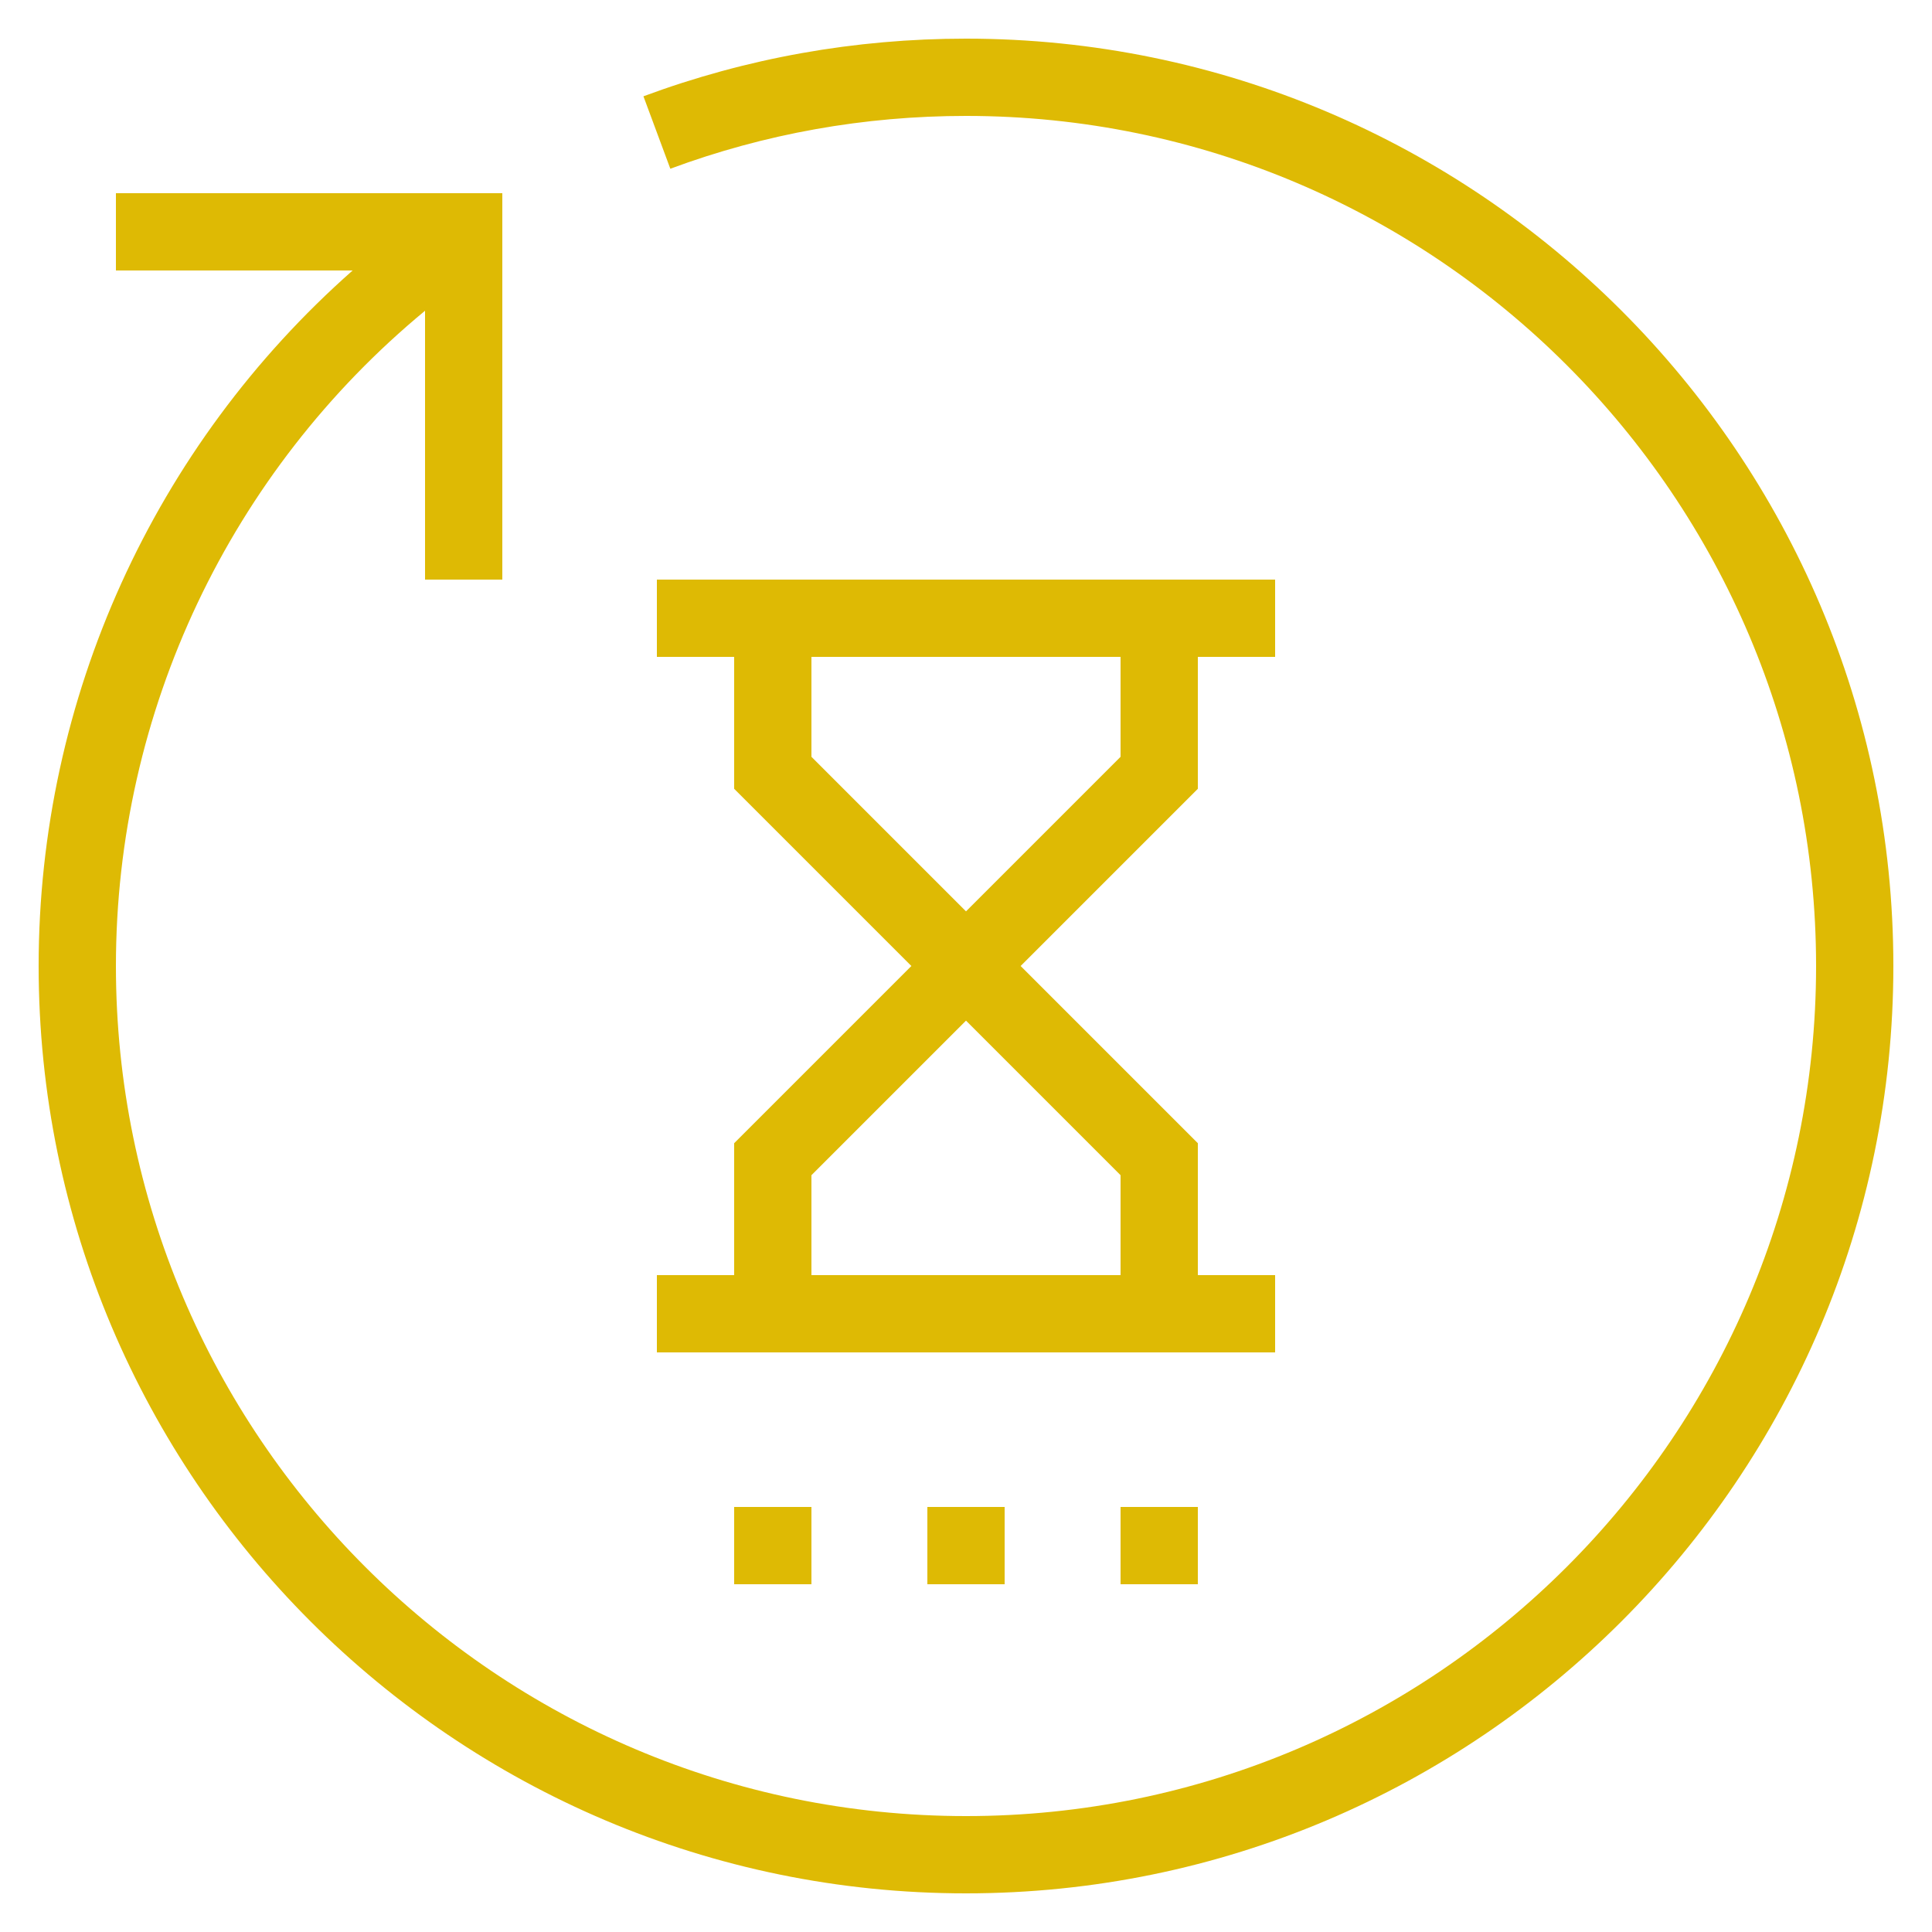 <?xml version="1.0" ?><svg style="enable-background:new 0 0 50 50;" version="1.1" viewBox="0 0 50 50" xml:space="preserve" xmlns="http://www.w3.org/2000/svg" xmlns:xlink="http://www.w3.org/1999/xlink"><g id="Layer_1"><path d="M25,1c-2.872,0-5.68,0.502-8.348,1.492l0.696,1.875C19.792,3.46,22.367,3,25,3c12.131,0,22,9.869,22,22s-9.869,22-22,22   S3,37.131,3,25c0-6.595,2.963-12.795,8-16.958V15h2V5H3v2h6.126C3.993,11.53,1,18.068,1,25c0,13.233,10.767,24,24,24   s24-10.767,24-24S38.233,1,25,1z" fill="#deba04" /><path d="M19,33h-2v2h16v-2h-2v-3.414L26.414,25L31,20.414V17h2v-2H17v2h2v3.414L23.586,25L19,29.586V33z M21,19.586V17h8v2.586   l-4,4L21,19.586z M25,26.414l4,4V33h-8v-2.586L25,26.414z" fill="#deba04"/><rect height="2" width="2" x="19" y="39" fill="#deba04" /><rect height="2" width="2" x="24" y="39" fill="#deba04" /><rect height="2" width="2" x="29" y="39" fill="#deba04"/></g><g/></svg>